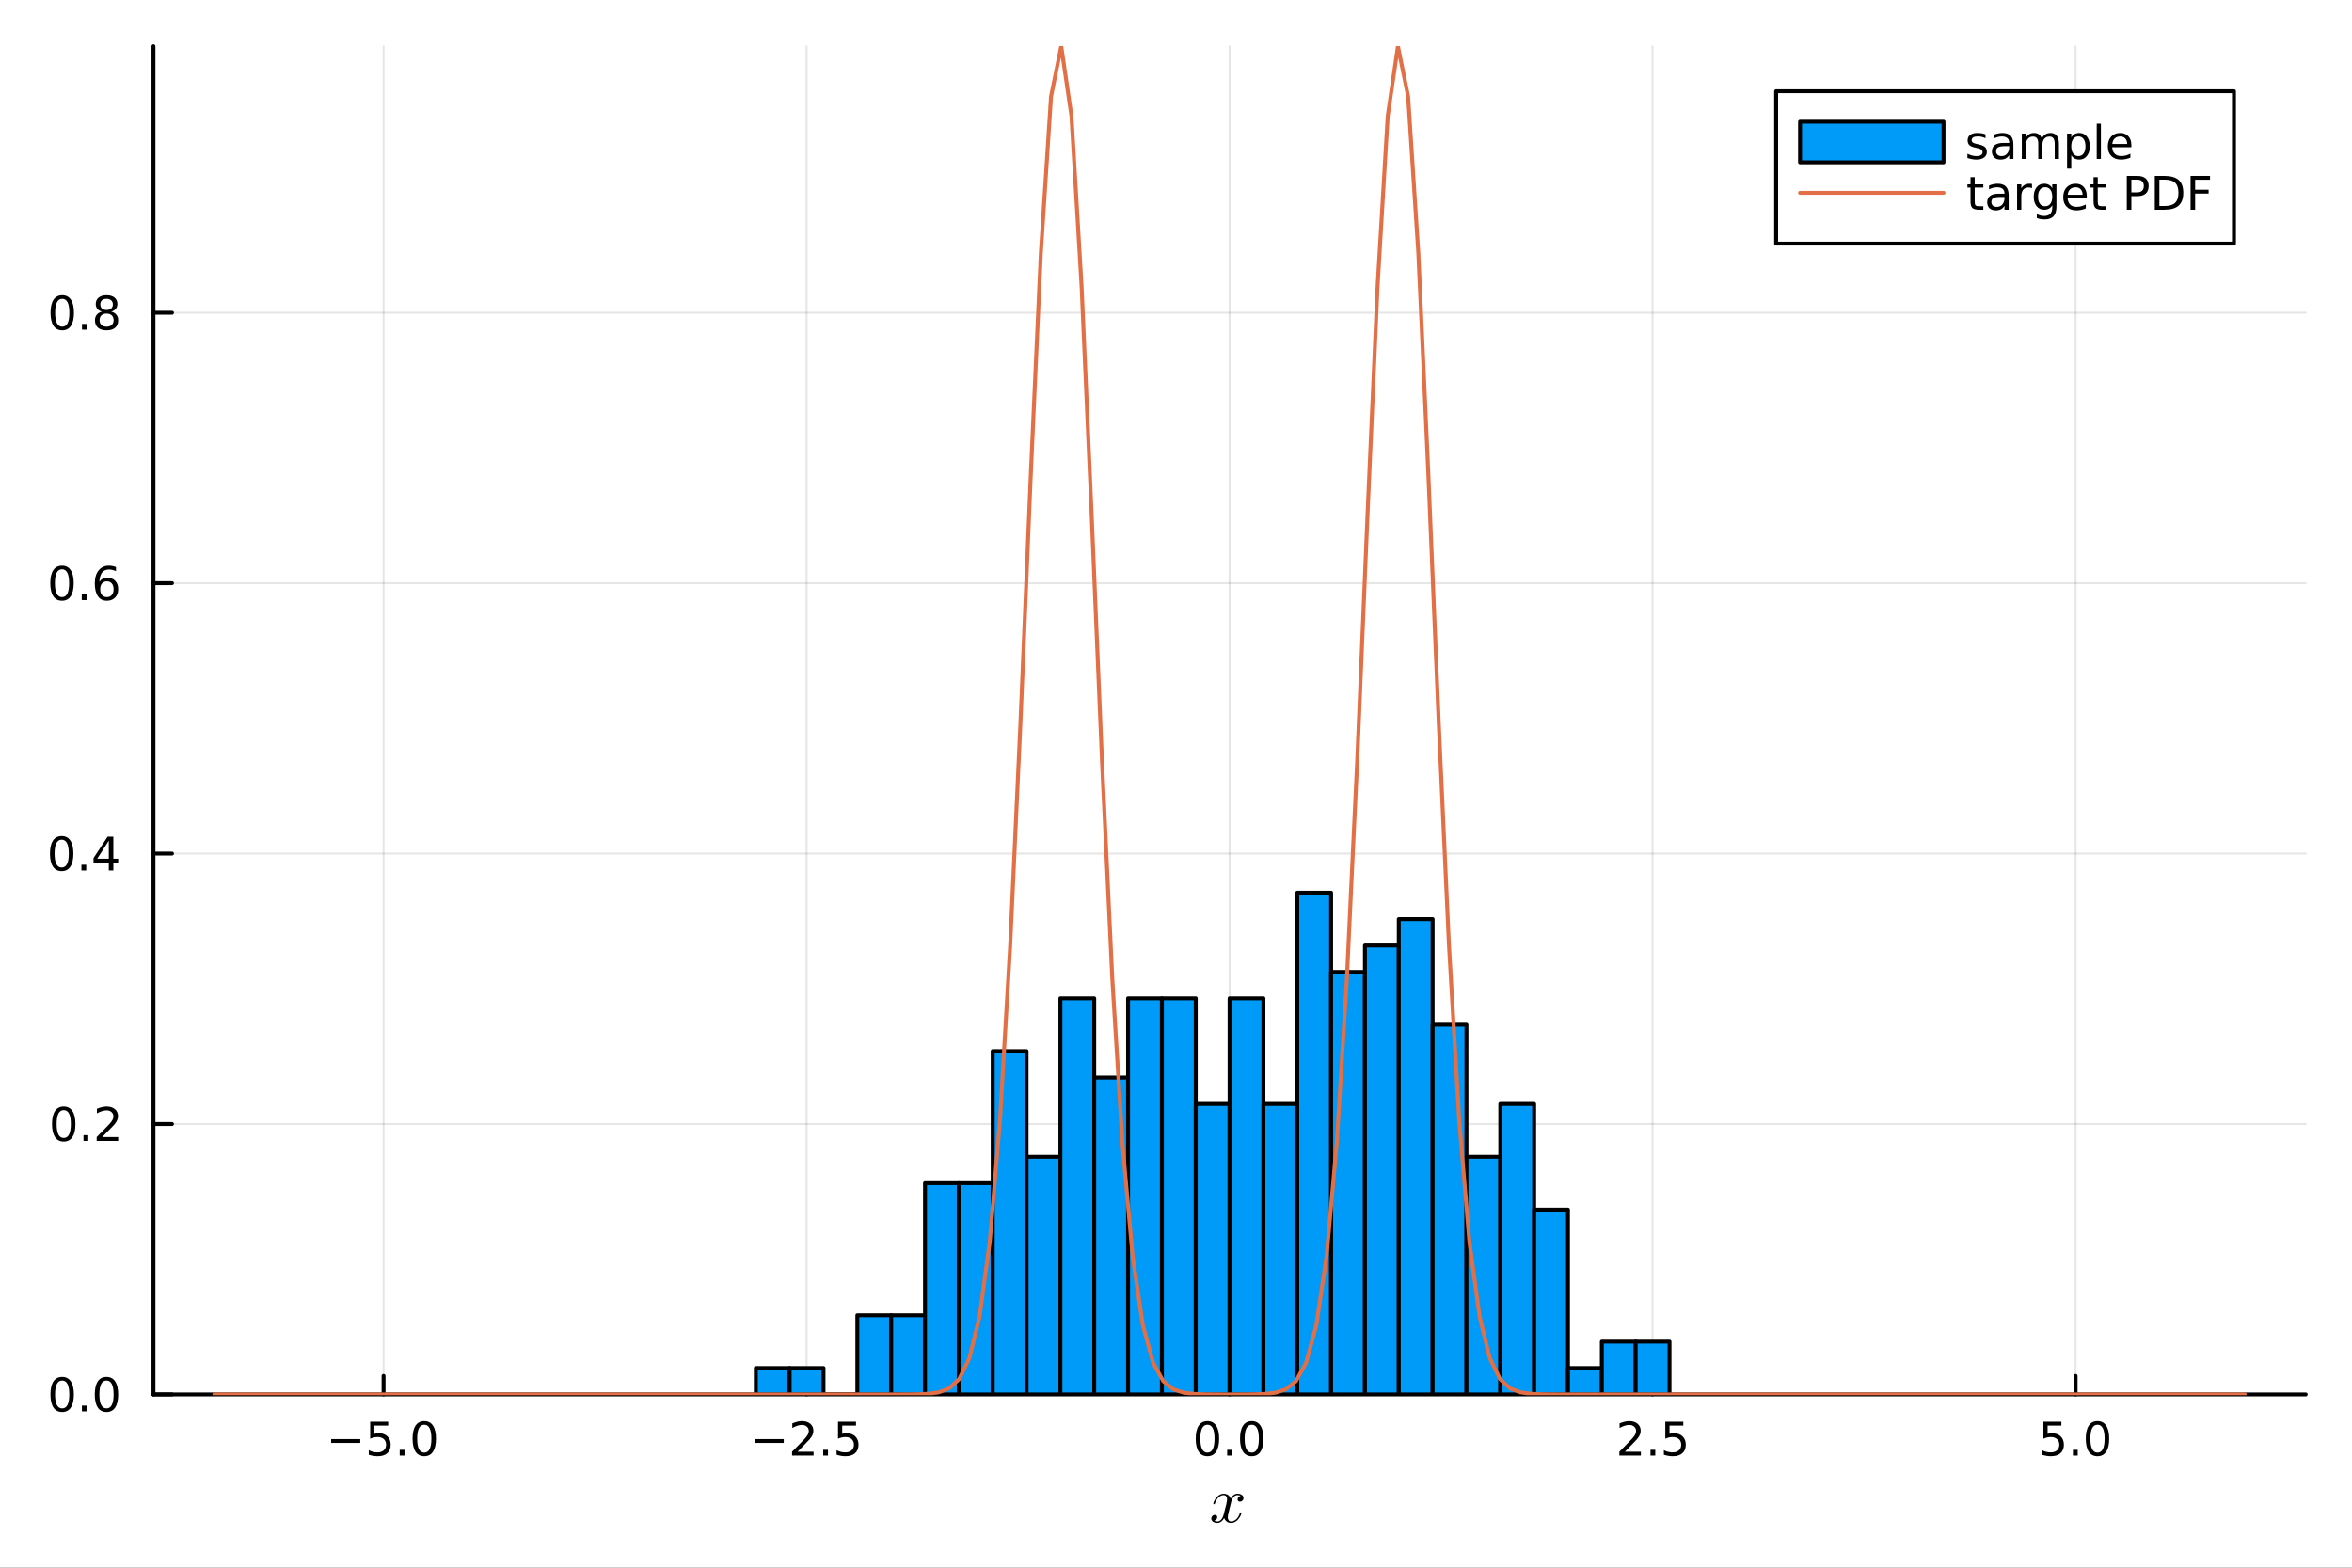 <?xml version="1.0" encoding="utf-8"?>
<svg xmlns="http://www.w3.org/2000/svg" xmlns:xlink="http://www.w3.org/1999/xlink" width="600" height="400" viewBox="0 0 2400 1600">
<rect x="0" y="0" width="2400" height="1600" fill="#333333" stroke="none"/>
<defs>
  <clipPath id="clip300">
    <rect x="0" y="0" width="2400" height="1600"/>
  </clipPath>
</defs>
<path clip-path="url(#clip300)" d="M0 1600 L2400 1600 L2400 0 L0 0  Z" fill="#ffffff" fill-rule="evenodd" fill-opacity="1"/>
<defs>
  <clipPath id="clip301">
    <rect x="480" y="0" width="1681" height="1600"/>
  </clipPath>
</defs>
<path clip-path="url(#clip300)" d="M156.598 1423.18 L2352.76 1423.18 L2352.76 47.244 L156.598 47.244  Z" fill="#ffffff" fill-rule="evenodd" fill-opacity="1"/>
<defs>
  <clipPath id="clip302">
    <rect x="156" y="47" width="2197" height="1377"/>
  </clipPath>
</defs>
<polyline clip-path="url(#clip302)" style="stroke:#000000; stroke-linecap:round; stroke-linejoin:round; stroke-width:2; stroke-opacity:0.1; fill:none" points="391.408,1423.18 391.408,47.244 "/>
<polyline clip-path="url(#clip302)" style="stroke:#000000; stroke-linecap:round; stroke-linejoin:round; stroke-width:2; stroke-opacity:0.1; fill:none" points="823.042,1423.18 823.042,47.244 "/>
<polyline clip-path="url(#clip302)" style="stroke:#000000; stroke-linecap:round; stroke-linejoin:round; stroke-width:2; stroke-opacity:0.1; fill:none" points="1254.68,1423.18 1254.68,47.244 "/>
<polyline clip-path="url(#clip302)" style="stroke:#000000; stroke-linecap:round; stroke-linejoin:round; stroke-width:2; stroke-opacity:0.1; fill:none" points="1686.31,1423.18 1686.31,47.244 "/>
<polyline clip-path="url(#clip302)" style="stroke:#000000; stroke-linecap:round; stroke-linejoin:round; stroke-width:2; stroke-opacity:0.1; fill:none" points="2117.95,1423.18 2117.95,47.244 "/>
<polyline clip-path="url(#clip302)" style="stroke:#000000; stroke-linecap:round; stroke-linejoin:round; stroke-width:2; stroke-opacity:0.1; fill:none" points="156.598,1423.18 2352.76,1423.18 "/>
<polyline clip-path="url(#clip302)" style="stroke:#000000; stroke-linecap:round; stroke-linejoin:round; stroke-width:2; stroke-opacity:0.1; fill:none" points="156.598,1147.18 2352.76,1147.18 "/>
<polyline clip-path="url(#clip302)" style="stroke:#000000; stroke-linecap:round; stroke-linejoin:round; stroke-width:2; stroke-opacity:0.1; fill:none" points="156.598,871.172 2352.76,871.172 "/>
<polyline clip-path="url(#clip302)" style="stroke:#000000; stroke-linecap:round; stroke-linejoin:round; stroke-width:2; stroke-opacity:0.1; fill:none" points="156.598,595.168 2352.76,595.168 "/>
<polyline clip-path="url(#clip302)" style="stroke:#000000; stroke-linecap:round; stroke-linejoin:round; stroke-width:2; stroke-opacity:0.1; fill:none" points="156.598,319.164 2352.76,319.164 "/>
<polyline clip-path="url(#clip300)" style="stroke:#000000; stroke-linecap:round; stroke-linejoin:round; stroke-width:4; stroke-opacity:1; fill:none" points="156.598,1423.18 2352.76,1423.18 "/>
<polyline clip-path="url(#clip300)" style="stroke:#000000; stroke-linecap:round; stroke-linejoin:round; stroke-width:4; stroke-opacity:1; fill:none" points="391.408,1423.18 391.408,1404.28 "/>
<polyline clip-path="url(#clip300)" style="stroke:#000000; stroke-linecap:round; stroke-linejoin:round; stroke-width:4; stroke-opacity:1; fill:none" points="823.042,1423.18 823.042,1404.28 "/>
<polyline clip-path="url(#clip300)" style="stroke:#000000; stroke-linecap:round; stroke-linejoin:round; stroke-width:4; stroke-opacity:1; fill:none" points="1254.68,1423.18 1254.68,1404.28 "/>
<polyline clip-path="url(#clip300)" style="stroke:#000000; stroke-linecap:round; stroke-linejoin:round; stroke-width:4; stroke-opacity:1; fill:none" points="1686.31,1423.18 1686.31,1404.28 "/>
<polyline clip-path="url(#clip300)" style="stroke:#000000; stroke-linecap:round; stroke-linejoin:round; stroke-width:4; stroke-opacity:1; fill:none" points="2117.95,1423.18 2117.95,1404.28 "/>
<path clip-path="url(#clip300)" d="M337.936 1468.75 L367.611 1468.75 L367.611 1472.69 L337.936 1472.69 L337.936 1468.75 Z" fill="#000000" fill-rule="nonzero" fill-opacity="1" /><path clip-path="url(#clip300)" d="M377.75 1451.02 L396.107 1451.02 L396.107 1454.96 L382.033 1454.96 L382.033 1463.43 Q383.051 1463.08 384.07 1462.92 Q385.088 1462.73 386.107 1462.73 Q391.894 1462.73 395.273 1465.9 Q398.653 1469.08 398.653 1474.49 Q398.653 1480.07 395.181 1483.17 Q391.708 1486.25 385.389 1486.25 Q383.213 1486.25 380.945 1485.88 Q378.699 1485.51 376.292 1484.77 L376.292 1480.07 Q378.375 1481.2 380.597 1481.76 Q382.82 1482.32 385.296 1482.32 Q389.301 1482.32 391.639 1480.21 Q393.977 1478.1 393.977 1474.49 Q393.977 1470.88 391.639 1468.77 Q389.301 1466.67 385.296 1466.67 Q383.421 1466.67 381.546 1467.08 Q379.695 1467.5 377.75 1468.38 L377.75 1451.02 Z" fill="#000000" fill-rule="nonzero" fill-opacity="1" /><path clip-path="url(#clip300)" d="M407.866 1479.7 L412.75 1479.7 L412.75 1485.58 L407.866 1485.58 L407.866 1479.7 Z" fill="#000000" fill-rule="nonzero" fill-opacity="1" /><path clip-path="url(#clip300)" d="M432.935 1454.1 Q429.324 1454.1 427.495 1457.66 Q425.69 1461.2 425.69 1468.33 Q425.69 1475.44 427.495 1479.01 Q429.324 1482.55 432.935 1482.55 Q436.569 1482.55 438.375 1479.01 Q440.204 1475.44 440.204 1468.33 Q440.204 1461.2 438.375 1457.66 Q436.569 1454.1 432.935 1454.1 M432.935 1450.39 Q438.745 1450.39 441.801 1455 Q444.879 1459.58 444.879 1468.33 Q444.879 1477.06 441.801 1481.67 Q438.745 1486.25 432.935 1486.25 Q427.125 1486.25 424.046 1481.67 Q420.991 1477.06 420.991 1468.33 Q420.991 1459.58 424.046 1455 Q427.125 1450.39 432.935 1450.39 Z" fill="#000000" fill-rule="nonzero" fill-opacity="1" /><path clip-path="url(#clip300)" d="M770.068 1468.75 L799.744 1468.75 L799.744 1472.69 L770.068 1472.69 L770.068 1468.75 Z" fill="#000000" fill-rule="nonzero" fill-opacity="1" /><path clip-path="url(#clip300)" d="M813.864 1481.64 L830.183 1481.64 L830.183 1485.58 L808.239 1485.58 L808.239 1481.64 Q810.901 1478.89 815.484 1474.26 Q820.091 1469.61 821.271 1468.27 Q823.517 1465.74 824.396 1464.01 Q825.299 1462.25 825.299 1460.56 Q825.299 1457.8 823.355 1456.07 Q821.434 1454.33 818.332 1454.33 Q816.133 1454.33 813.679 1455.09 Q811.248 1455.86 808.471 1457.41 L808.471 1452.69 Q811.295 1451.55 813.748 1450.97 Q816.202 1450.39 818.239 1450.39 Q823.609 1450.39 826.804 1453.08 Q829.998 1455.77 829.998 1460.26 Q829.998 1462.39 829.188 1464.31 Q828.401 1466.2 826.295 1468.8 Q825.716 1469.47 822.614 1472.69 Q819.512 1475.88 813.864 1481.64 Z" fill="#000000" fill-rule="nonzero" fill-opacity="1" /><path clip-path="url(#clip300)" d="M839.998 1479.7 L844.882 1479.7 L844.882 1485.58 L839.998 1485.58 L839.998 1479.7 Z" fill="#000000" fill-rule="nonzero" fill-opacity="1" /><path clip-path="url(#clip300)" d="M855.114 1451.02 L873.47 1451.02 L873.47 1454.96 L859.396 1454.96 L859.396 1463.43 Q860.415 1463.08 861.433 1462.92 Q862.452 1462.73 863.47 1462.73 Q869.257 1462.73 872.637 1465.9 Q876.017 1469.08 876.017 1474.49 Q876.017 1480.07 872.544 1483.17 Q869.072 1486.25 862.753 1486.25 Q860.577 1486.25 858.308 1485.88 Q856.063 1485.51 853.656 1484.77 L853.656 1480.07 Q855.739 1481.2 857.961 1481.76 Q860.183 1482.32 862.66 1482.32 Q866.665 1482.32 869.003 1480.21 Q871.341 1478.1 871.341 1474.49 Q871.341 1470.88 869.003 1468.77 Q866.665 1466.67 862.66 1466.67 Q860.785 1466.67 858.91 1467.08 Q857.058 1467.5 855.114 1468.38 L855.114 1451.02 Z" fill="#000000" fill-rule="nonzero" fill-opacity="1" /><path clip-path="url(#clip300)" d="M1232.06 1454.1 Q1228.45 1454.1 1226.62 1457.66 Q1224.82 1461.2 1224.82 1468.33 Q1224.82 1475.44 1226.62 1479.01 Q1228.45 1482.55 1232.06 1482.55 Q1235.7 1482.55 1237.5 1479.01 Q1239.33 1475.44 1239.33 1468.33 Q1239.33 1461.2 1237.5 1457.66 Q1235.7 1454.1 1232.06 1454.1 M1232.06 1450.39 Q1237.87 1450.39 1240.93 1455 Q1244.01 1459.58 1244.01 1468.33 Q1244.01 1477.06 1240.93 1481.67 Q1237.87 1486.25 1232.06 1486.25 Q1226.25 1486.25 1223.17 1481.67 Q1220.12 1477.06 1220.12 1468.33 Q1220.12 1459.58 1223.17 1455 Q1226.25 1450.39 1232.06 1450.39 Z" fill="#000000" fill-rule="nonzero" fill-opacity="1" /><path clip-path="url(#clip300)" d="M1252.22 1479.7 L1257.11 1479.7 L1257.11 1485.58 L1252.22 1485.58 L1252.22 1479.7 Z" fill="#000000" fill-rule="nonzero" fill-opacity="1" /><path clip-path="url(#clip300)" d="M1277.29 1454.1 Q1273.68 1454.1 1271.85 1457.66 Q1270.05 1461.2 1270.05 1468.33 Q1270.05 1475.44 1271.85 1479.01 Q1273.68 1482.55 1277.29 1482.55 Q1280.93 1482.55 1282.73 1479.01 Q1284.56 1475.44 1284.56 1468.33 Q1284.56 1461.2 1282.73 1457.66 Q1280.93 1454.1 1277.29 1454.1 M1277.29 1450.39 Q1283.1 1450.39 1286.16 1455 Q1289.24 1459.58 1289.24 1468.33 Q1289.24 1477.06 1286.16 1481.67 Q1283.1 1486.25 1277.29 1486.25 Q1271.48 1486.25 1268.4 1481.67 Q1265.35 1477.06 1265.35 1468.33 Q1265.35 1459.58 1268.4 1455 Q1271.48 1450.39 1277.29 1450.39 Z" fill="#000000" fill-rule="nonzero" fill-opacity="1" /><path clip-path="url(#clip300)" d="M1658.05 1481.64 L1674.37 1481.64 L1674.37 1485.58 L1652.42 1485.58 L1652.42 1481.64 Q1655.09 1478.89 1659.67 1474.26 Q1664.27 1469.61 1665.46 1468.27 Q1667.7 1465.74 1668.58 1464.01 Q1669.48 1462.25 1669.48 1460.56 Q1669.48 1457.8 1667.54 1456.07 Q1665.62 1454.33 1662.52 1454.33 Q1660.32 1454.33 1657.86 1455.09 Q1655.43 1455.86 1652.65 1457.41 L1652.65 1452.69 Q1655.48 1451.55 1657.93 1450.97 Q1660.39 1450.39 1662.42 1450.39 Q1667.79 1450.39 1670.99 1453.08 Q1674.18 1455.77 1674.18 1460.26 Q1674.18 1462.39 1673.37 1464.31 Q1672.59 1466.2 1670.48 1468.8 Q1669.9 1469.47 1666.8 1472.69 Q1663.7 1475.88 1658.05 1481.64 Z" fill="#000000" fill-rule="nonzero" fill-opacity="1" /><path clip-path="url(#clip300)" d="M1684.18 1479.7 L1689.07 1479.7 L1689.07 1485.58 L1684.18 1485.58 L1684.18 1479.7 Z" fill="#000000" fill-rule="nonzero" fill-opacity="1" /><path clip-path="url(#clip300)" d="M1699.3 1451.02 L1717.65 1451.02 L1717.65 1454.96 L1703.58 1454.96 L1703.58 1463.43 Q1704.6 1463.08 1705.62 1462.92 Q1706.64 1462.73 1707.65 1462.73 Q1713.44 1462.73 1716.82 1465.9 Q1720.2 1469.08 1720.2 1474.49 Q1720.2 1480.07 1716.73 1483.17 Q1713.26 1486.25 1706.94 1486.25 Q1704.76 1486.25 1702.49 1485.88 Q1700.25 1485.51 1697.84 1484.77 L1697.84 1480.07 Q1699.92 1481.2 1702.15 1481.76 Q1704.37 1482.32 1706.84 1482.32 Q1710.85 1482.32 1713.19 1480.21 Q1715.52 1478.1 1715.52 1474.49 Q1715.52 1470.88 1713.19 1468.77 Q1710.85 1466.67 1706.84 1466.67 Q1704.97 1466.67 1703.09 1467.08 Q1701.24 1467.5 1699.3 1468.38 L1699.3 1451.02 Z" fill="#000000" fill-rule="nonzero" fill-opacity="1" /><path clip-path="url(#clip300)" d="M2085.11 1451.02 L2103.47 1451.02 L2103.47 1454.96 L2089.39 1454.96 L2089.39 1463.43 Q2090.41 1463.08 2091.43 1462.92 Q2092.45 1462.73 2093.47 1462.73 Q2099.25 1462.73 2102.63 1465.9 Q2106.01 1469.08 2106.01 1474.49 Q2106.01 1480.07 2102.54 1483.17 Q2099.07 1486.25 2092.75 1486.25 Q2090.57 1486.25 2088.31 1485.88 Q2086.06 1485.51 2083.65 1484.77 L2083.65 1480.07 Q2085.74 1481.2 2087.96 1481.76 Q2090.18 1482.32 2092.66 1482.32 Q2096.66 1482.32 2099 1480.21 Q2101.34 1478.1 2101.34 1474.49 Q2101.34 1470.88 2099 1468.77 Q2096.66 1466.67 2092.66 1466.67 Q2090.78 1466.67 2088.91 1467.08 Q2087.06 1467.5 2085.11 1468.38 L2085.11 1451.02 Z" fill="#000000" fill-rule="nonzero" fill-opacity="1" /><path clip-path="url(#clip300)" d="M2115.23 1479.7 L2120.11 1479.7 L2120.11 1485.58 L2115.23 1485.58 L2115.23 1479.7 Z" fill="#000000" fill-rule="nonzero" fill-opacity="1" /><path clip-path="url(#clip300)" d="M2140.3 1454.1 Q2136.68 1454.1 2134.86 1457.66 Q2133.05 1461.2 2133.05 1468.33 Q2133.05 1475.44 2134.86 1479.01 Q2136.68 1482.55 2140.3 1482.55 Q2143.93 1482.55 2145.74 1479.01 Q2147.56 1475.44 2147.56 1468.33 Q2147.56 1461.2 2145.74 1457.66 Q2143.93 1454.1 2140.3 1454.1 M2140.3 1450.39 Q2146.11 1450.39 2149.16 1455 Q2152.24 1459.58 2152.24 1468.33 Q2152.24 1477.06 2149.16 1481.67 Q2146.11 1486.25 2140.3 1486.25 Q2134.49 1486.25 2131.41 1481.67 Q2128.35 1477.06 2128.35 1468.33 Q2128.35 1459.58 2131.41 1455 Q2134.49 1450.39 2140.3 1450.39 Z" fill="#000000" fill-rule="nonzero" fill-opacity="1" /><path clip-path="url(#clip300)" d="M1268.85 1528.8 Q1268.85 1530.61 1267.72 1531.64 Q1266.6 1532.64 1265.31 1532.64 Q1264.08 1532.64 1263.44 1531.93 Q1262.8 1531.22 1262.8 1530.32 Q1262.8 1529.09 1263.7 1528.03 Q1264.6 1526.97 1265.95 1526.74 Q1264.63 1525.91 1262.67 1525.91 Q1261.38 1525.91 1260.25 1526.58 Q1259.16 1527.26 1258.48 1528.13 Q1257.84 1529 1257.26 1530.25 Q1256.71 1531.48 1256.48 1532.22 Q1256.29 1532.93 1256.13 1533.7 L1253.87 1542.72 Q1252.78 1547 1252.78 1548.51 Q1252.78 1550.38 1253.68 1551.64 Q1254.58 1552.86 1256.39 1552.86 Q1257.1 1552.86 1257.9 1552.67 Q1258.71 1552.44 1259.74 1551.86 Q1260.8 1551.25 1261.73 1550.35 Q1262.7 1549.42 1263.63 1547.84 Q1264.57 1546.26 1265.18 1544.23 Q1265.37 1543.52 1266.02 1543.52 Q1266.82 1543.52 1266.82 1544.17 Q1266.82 1544.71 1266.37 1545.87 Q1265.95 1547 1265.02 1548.48 Q1264.12 1549.93 1262.92 1551.25 Q1261.73 1552.54 1259.96 1553.44 Q1258.19 1554.34 1256.26 1554.34 Q1253.49 1554.34 1251.65 1552.86 Q1249.82 1551.38 1249.14 1549.32 Q1248.98 1549.61 1248.75 1550 Q1248.53 1550.38 1247.85 1551.25 Q1247.21 1552.09 1246.47 1552.73 Q1245.73 1553.34 1244.57 1553.83 Q1243.44 1554.34 1242.22 1554.34 Q1240.67 1554.34 1239.29 1553.89 Q1237.93 1553.44 1236.97 1552.41 Q1236 1551.38 1236 1549.96 Q1236 1548.38 1237.06 1547.29 Q1238.16 1546.16 1239.64 1546.16 Q1240.57 1546.16 1241.31 1546.71 Q1242.09 1547.26 1242.09 1548.45 Q1242.09 1549.77 1241.19 1550.77 Q1240.28 1551.77 1239 1552.02 Q1240.32 1552.86 1242.28 1552.86 Q1244.41 1552.86 1246.08 1550.99 Q1247.76 1549.13 1248.56 1546 Q1250.56 1538.5 1251.33 1535.15 Q1252.1 1531.77 1252.1 1530.32 Q1252.1 1528.96 1251.75 1528.03 Q1251.39 1527.1 1250.78 1526.68 Q1250.2 1526.23 1249.66 1526.07 Q1249.14 1525.91 1248.56 1525.91 Q1247.59 1525.91 1246.5 1526.29 Q1245.44 1526.68 1244.15 1527.58 Q1242.89 1528.45 1241.7 1530.25 Q1240.51 1532.06 1239.7 1534.54 Q1239.54 1535.28 1238.83 1535.28 Q1238.06 1535.24 1238.06 1534.6 Q1238.06 1534.05 1238.48 1532.93 Q1238.93 1531.77 1239.83 1530.32 Q1240.77 1528.87 1241.96 1527.58 Q1243.18 1526.26 1244.95 1525.36 Q1246.76 1524.46 1248.69 1524.46 Q1249.56 1524.46 1250.4 1524.65 Q1251.27 1524.81 1252.3 1525.29 Q1253.36 1525.78 1254.29 1526.84 Q1255.23 1527.9 1255.81 1529.45 Q1256.19 1528.71 1256.71 1528 Q1257.26 1527.29 1258.09 1526.42 Q1258.96 1525.52 1260.15 1525 Q1261.38 1524.46 1262.73 1524.46 Q1264.05 1524.46 1265.34 1524.81 Q1266.63 1525.13 1267.72 1526.19 Q1268.85 1527.23 1268.85 1528.8 Z" fill="#000000" fill-rule="nonzero" fill-opacity="1" /><polyline clip-path="url(#clip300)" style="stroke:#000000; stroke-linecap:round; stroke-linejoin:round; stroke-width:4; stroke-opacity:1; fill:none" points="156.598,1423.18 156.598,47.244 "/>
<polyline clip-path="url(#clip300)" style="stroke:#000000; stroke-linecap:round; stroke-linejoin:round; stroke-width:4; stroke-opacity:1; fill:none" points="156.598,1423.18 175.496,1423.18 "/>
<polyline clip-path="url(#clip300)" style="stroke:#000000; stroke-linecap:round; stroke-linejoin:round; stroke-width:4; stroke-opacity:1; fill:none" points="156.598,1147.18 175.496,1147.18 "/>
<polyline clip-path="url(#clip300)" style="stroke:#000000; stroke-linecap:round; stroke-linejoin:round; stroke-width:4; stroke-opacity:1; fill:none" points="156.598,871.172 175.496,871.172 "/>
<polyline clip-path="url(#clip300)" style="stroke:#000000; stroke-linecap:round; stroke-linejoin:round; stroke-width:4; stroke-opacity:1; fill:none" points="156.598,595.168 175.496,595.168 "/>
<polyline clip-path="url(#clip300)" style="stroke:#000000; stroke-linecap:round; stroke-linejoin:round; stroke-width:4; stroke-opacity:1; fill:none" points="156.598,319.164 175.496,319.164 "/>
<path clip-path="url(#clip300)" d="M63.423 1408.98 Q59.812 1408.98 57.983 1412.54 Q56.177 1416.08 56.177 1423.21 Q56.177 1430.32 57.983 1433.89 Q59.812 1437.43 63.423 1437.43 Q67.057 1437.43 68.862 1433.89 Q70.691 1430.32 70.691 1423.21 Q70.691 1416.08 68.862 1412.54 Q67.057 1408.98 63.423 1408.98 M63.423 1405.27 Q69.233 1405.27 72.288 1409.88 Q75.367 1414.46 75.367 1423.21 Q75.367 1431.94 72.288 1436.55 Q69.233 1441.13 63.423 1441.13 Q57.612 1441.13 54.534 1436.55 Q51.478 1431.94 51.478 1423.21 Q51.478 1414.46 54.534 1409.88 Q57.612 1405.27 63.423 1405.27 Z" fill="#000000" fill-rule="nonzero" fill-opacity="1" /><path clip-path="url(#clip300)" d="M83.585 1434.58 L88.469 1434.58 L88.469 1440.46 L83.585 1440.46 L83.585 1434.58 Z" fill="#000000" fill-rule="nonzero" fill-opacity="1" /><path clip-path="url(#clip300)" d="M108.654 1408.98 Q105.043 1408.98 103.214 1412.54 Q101.409 1416.08 101.409 1423.21 Q101.409 1430.32 103.214 1433.89 Q105.043 1437.43 108.654 1437.43 Q112.288 1437.43 114.094 1433.89 Q115.922 1430.32 115.922 1423.21 Q115.922 1416.08 114.094 1412.54 Q112.288 1408.98 108.654 1408.98 M108.654 1405.27 Q114.464 1405.27 117.52 1409.88 Q120.598 1414.46 120.598 1423.21 Q120.598 1431.94 117.52 1436.55 Q114.464 1441.13 108.654 1441.13 Q102.844 1441.13 99.765 1436.55 Q96.71 1431.94 96.71 1423.21 Q96.71 1414.46 99.765 1409.88 Q102.844 1405.27 108.654 1405.27 Z" fill="#000000" fill-rule="nonzero" fill-opacity="1" /><path clip-path="url(#clip300)" d="M65.02 1132.97 Q61.409 1132.97 59.58 1136.54 Q57.775 1140.08 57.775 1147.21 Q57.775 1154.32 59.58 1157.88 Q61.409 1161.42 65.02 1161.42 Q68.654 1161.42 70.46 1157.88 Q72.288 1154.32 72.288 1147.21 Q72.288 1140.08 70.46 1136.54 Q68.654 1132.97 65.02 1132.97 M65.02 1129.27 Q70.83 1129.27 73.885 1133.88 Q76.964 1138.46 76.964 1147.21 Q76.964 1155.94 73.885 1160.54 Q70.83 1165.13 65.02 1165.13 Q59.21 1165.13 56.131 1160.54 Q53.075 1155.94 53.075 1147.21 Q53.075 1138.46 56.131 1133.88 Q59.21 1129.27 65.02 1129.27 Z" fill="#000000" fill-rule="nonzero" fill-opacity="1" /><path clip-path="url(#clip300)" d="M85.182 1158.58 L90.066 1158.58 L90.066 1164.46 L85.182 1164.46 L85.182 1158.58 Z" fill="#000000" fill-rule="nonzero" fill-opacity="1" /><path clip-path="url(#clip300)" d="M104.279 1160.52 L120.598 1160.52 L120.598 1164.46 L98.654 1164.46 L98.654 1160.52 Q101.316 1157.77 105.899 1153.14 Q110.506 1148.48 111.686 1147.14 Q113.932 1144.62 114.811 1142.88 Q115.714 1141.12 115.714 1139.43 Q115.714 1136.68 113.77 1134.94 Q111.848 1133.21 108.746 1133.21 Q106.547 1133.21 104.094 1133.97 Q101.663 1134.73 98.885 1136.28 L98.885 1131.56 Q101.709 1130.43 104.163 1129.85 Q106.617 1129.27 108.654 1129.27 Q114.024 1129.27 117.219 1131.96 Q120.413 1134.64 120.413 1139.13 Q120.413 1141.26 119.603 1143.18 Q118.816 1145.08 116.709 1147.67 Q116.131 1148.34 113.029 1151.56 Q109.927 1154.76 104.279 1160.52 Z" fill="#000000" fill-rule="nonzero" fill-opacity="1" /><path clip-path="url(#clip300)" d="M62.937 856.971 Q59.325 856.971 57.497 860.536 Q55.691 864.077 55.691 871.207 Q55.691 878.313 57.497 881.878 Q59.325 885.42 62.937 885.42 Q66.571 885.42 68.376 881.878 Q70.205 878.313 70.205 871.207 Q70.205 864.077 68.376 860.536 Q66.571 856.971 62.937 856.971 M62.937 853.267 Q68.747 853.267 71.802 857.874 Q74.881 862.457 74.881 871.207 Q74.881 879.934 71.802 884.54 Q68.747 889.123 62.937 889.123 Q57.126 889.123 54.048 884.54 Q50.992 879.934 50.992 871.207 Q50.992 862.457 54.048 857.874 Q57.126 853.267 62.937 853.267 Z" fill="#000000" fill-rule="nonzero" fill-opacity="1" /><path clip-path="url(#clip300)" d="M83.098 882.573 L87.983 882.573 L87.983 888.452 L83.098 888.452 L83.098 882.573 Z" fill="#000000" fill-rule="nonzero" fill-opacity="1" /><path clip-path="url(#clip300)" d="M111.015 857.966 L99.21 876.415 L111.015 876.415 L111.015 857.966 M109.788 853.892 L115.668 853.892 L115.668 876.415 L120.598 876.415 L120.598 880.304 L115.668 880.304 L115.668 888.452 L111.015 888.452 L111.015 880.304 L95.413 880.304 L95.413 875.79 L109.788 853.892 Z" fill="#000000" fill-rule="nonzero" fill-opacity="1" /><path clip-path="url(#clip300)" d="M63.261 580.967 Q59.65 580.967 57.821 584.532 Q56.015 588.073 56.015 595.203 Q56.015 602.309 57.821 605.874 Q59.65 609.416 63.261 609.416 Q66.895 609.416 68.7 605.874 Q70.529 602.309 70.529 595.203 Q70.529 588.073 68.7 584.532 Q66.895 580.967 63.261 580.967 M63.261 577.263 Q69.071 577.263 72.126 581.87 Q75.205 586.453 75.205 595.203 Q75.205 603.93 72.126 608.536 Q69.071 613.12 63.261 613.12 Q57.45 613.12 54.372 608.536 Q51.316 603.93 51.316 595.203 Q51.316 586.453 54.372 581.87 Q57.45 577.263 63.261 577.263 Z" fill="#000000" fill-rule="nonzero" fill-opacity="1" /><path clip-path="url(#clip300)" d="M83.422 606.569 L88.307 606.569 L88.307 612.448 L83.422 612.448 L83.422 606.569 Z" fill="#000000" fill-rule="nonzero" fill-opacity="1" /><path clip-path="url(#clip300)" d="M109.071 593.305 Q105.922 593.305 104.071 595.458 Q102.242 597.61 102.242 601.36 Q102.242 605.087 104.071 607.263 Q105.922 609.416 109.071 609.416 Q112.219 609.416 114.047 607.263 Q115.899 605.087 115.899 601.36 Q115.899 597.61 114.047 595.458 Q112.219 593.305 109.071 593.305 M118.353 578.652 L118.353 582.911 Q116.594 582.078 114.788 581.638 Q113.006 581.198 111.246 581.198 Q106.617 581.198 104.163 584.323 Q101.733 587.448 101.385 593.768 Q102.751 591.754 104.811 590.689 Q106.871 589.601 109.348 589.601 Q114.557 589.601 117.566 592.772 Q120.598 595.921 120.598 601.36 Q120.598 606.684 117.45 609.902 Q114.302 613.12 109.071 613.12 Q103.075 613.12 99.904 608.536 Q96.733 603.93 96.733 595.203 Q96.733 587.009 100.621 582.147 Q104.51 577.263 111.061 577.263 Q112.82 577.263 114.603 577.61 Q116.408 577.958 118.353 578.652 Z" fill="#000000" fill-rule="nonzero" fill-opacity="1" /><path clip-path="url(#clip300)" d="M63.515 304.963 Q59.904 304.963 58.075 308.528 Q56.27 312.07 56.27 319.199 Q56.27 326.306 58.075 329.87 Q59.904 333.412 63.515 333.412 Q67.149 333.412 68.955 329.87 Q70.784 326.306 70.784 319.199 Q70.784 312.07 68.955 308.528 Q67.149 304.963 63.515 304.963 M63.515 301.259 Q69.325 301.259 72.381 305.866 Q75.46 310.449 75.46 319.199 Q75.46 327.926 72.381 332.532 Q69.325 337.116 63.515 337.116 Q57.705 337.116 54.626 332.532 Q51.571 327.926 51.571 319.199 Q51.571 310.449 54.626 305.866 Q57.705 301.259 63.515 301.259 Z" fill="#000000" fill-rule="nonzero" fill-opacity="1" /><path clip-path="url(#clip300)" d="M83.677 330.565 L88.561 330.565 L88.561 336.444 L83.677 336.444 L83.677 330.565 Z" fill="#000000" fill-rule="nonzero" fill-opacity="1" /><path clip-path="url(#clip300)" d="M108.746 320.032 Q105.413 320.032 103.492 321.815 Q101.594 323.597 101.594 326.722 Q101.594 329.847 103.492 331.63 Q105.413 333.412 108.746 333.412 Q112.08 333.412 114.001 331.63 Q115.922 329.824 115.922 326.722 Q115.922 323.597 114.001 321.815 Q112.103 320.032 108.746 320.032 M104.071 318.042 Q101.061 317.301 99.371 315.241 Q97.705 313.181 97.705 310.218 Q97.705 306.074 100.645 303.667 Q103.608 301.259 108.746 301.259 Q113.908 301.259 116.848 303.667 Q119.788 306.074 119.788 310.218 Q119.788 313.181 118.098 315.241 Q116.432 317.301 113.445 318.042 Q116.825 318.829 118.7 321.12 Q120.598 323.412 120.598 326.722 Q120.598 331.745 117.52 334.431 Q114.464 337.116 108.746 337.116 Q103.029 337.116 99.95 334.431 Q96.895 331.745 96.895 326.722 Q96.895 323.412 98.793 321.12 Q100.691 318.829 104.071 318.042 M102.358 310.657 Q102.358 313.343 104.024 314.847 Q105.714 316.352 108.746 316.352 Q111.756 316.352 113.445 314.847 Q115.158 313.343 115.158 310.657 Q115.158 307.972 113.445 306.468 Q111.756 304.963 108.746 304.963 Q105.714 304.963 104.024 306.468 Q102.358 307.972 102.358 310.657 Z" fill="#000000" fill-rule="nonzero" fill-opacity="1" /><path clip-path="url(#clip302)" d="M771.246 1396.23 L771.246 1423.18 L805.777 1423.18 L805.777 1396.23 L771.246 1396.23 L771.246 1396.23  Z" fill="#009af9" fill-rule="evenodd" fill-opacity="1"/>
<polyline clip-path="url(#clip302)" style="stroke:#000000; stroke-linecap:round; stroke-linejoin:round; stroke-width:4; stroke-opacity:1; fill:none" points="771.246,1396.23 771.246,1423.18 805.777,1423.18 805.777,1396.23 771.246,1396.23 "/>
<path clip-path="url(#clip302)" d="M805.777 1396.23 L805.777 1423.18 L840.308 1423.18 L840.308 1396.23 L805.777 1396.23 L805.777 1396.23  Z" fill="#009af9" fill-rule="evenodd" fill-opacity="1"/>
<polyline clip-path="url(#clip302)" style="stroke:#000000; stroke-linecap:round; stroke-linejoin:round; stroke-width:4; stroke-opacity:1; fill:none" points="805.777,1396.23 805.777,1423.18 840.308,1423.18 840.308,1396.23 805.777,1396.23 "/>
<path clip-path="url(#clip302)" d="M840.308 1423.18 L840.308 1423.18 L874.838 1423.18 L874.838 1423.18 L840.308 1423.18 L840.308 1423.18  Z" fill="#009af9" fill-rule="evenodd" fill-opacity="1"/>
<polyline clip-path="url(#clip302)" style="stroke:#000000; stroke-linecap:round; stroke-linejoin:round; stroke-width:4; stroke-opacity:1; fill:none" points="840.308,1423.18 840.308,1423.18 874.838,1423.18 840.308,1423.18 "/>
<path clip-path="url(#clip302)" d="M874.838 1342.32 L874.838 1423.18 L909.369 1423.18 L909.369 1342.32 L874.838 1342.32 L874.838 1342.32  Z" fill="#009af9" fill-rule="evenodd" fill-opacity="1"/>
<polyline clip-path="url(#clip302)" style="stroke:#000000; stroke-linecap:round; stroke-linejoin:round; stroke-width:4; stroke-opacity:1; fill:none" points="874.838,1342.32 874.838,1423.18 909.369,1423.18 909.369,1342.32 874.838,1342.32 "/>
<path clip-path="url(#clip302)" d="M909.369 1342.32 L909.369 1423.18 L943.9 1423.18 L943.9 1342.32 L909.369 1342.32 L909.369 1342.32  Z" fill="#009af9" fill-rule="evenodd" fill-opacity="1"/>
<polyline clip-path="url(#clip302)" style="stroke:#000000; stroke-linecap:round; stroke-linejoin:round; stroke-width:4; stroke-opacity:1; fill:none" points="909.369,1342.32 909.369,1423.18 943.9,1423.18 943.9,1342.32 909.369,1342.32 "/>
<path clip-path="url(#clip302)" d="M943.9 1207.55 L943.9 1423.18 L978.431 1423.18 L978.431 1207.55 L943.9 1207.55 L943.9 1207.55  Z" fill="#009af9" fill-rule="evenodd" fill-opacity="1"/>
<polyline clip-path="url(#clip302)" style="stroke:#000000; stroke-linecap:round; stroke-linejoin:round; stroke-width:4; stroke-opacity:1; fill:none" points="943.9,1207.55 943.9,1423.18 978.431,1423.18 978.431,1207.55 943.9,1207.55 "/>
<path clip-path="url(#clip302)" d="M978.431 1207.55 L978.431 1423.18 L1012.96 1423.18 L1012.96 1207.55 L978.431 1207.55 L978.431 1207.55  Z" fill="#009af9" fill-rule="evenodd" fill-opacity="1"/>
<polyline clip-path="url(#clip302)" style="stroke:#000000; stroke-linecap:round; stroke-linejoin:round; stroke-width:4; stroke-opacity:1; fill:none" points="978.431,1207.55 978.431,1423.18 1012.96,1423.18 1012.96,1207.55 978.431,1207.55 "/>
<path clip-path="url(#clip302)" d="M1012.96 1072.78 L1012.96 1423.18 L1047.49 1423.18 L1047.49 1072.78 L1012.96 1072.78 L1012.96 1072.78  Z" fill="#009af9" fill-rule="evenodd" fill-opacity="1"/>
<polyline clip-path="url(#clip302)" style="stroke:#000000; stroke-linecap:round; stroke-linejoin:round; stroke-width:4; stroke-opacity:1; fill:none" points="1012.96,1072.78 1012.96,1423.18 1047.49,1423.18 1047.49,1072.78 1012.96,1072.78 "/>
<path clip-path="url(#clip302)" d="M1047.49 1180.6 L1047.49 1423.18 L1082.02 1423.18 L1082.02 1180.6 L1047.49 1180.6 L1047.49 1180.6  Z" fill="#009af9" fill-rule="evenodd" fill-opacity="1"/>
<polyline clip-path="url(#clip302)" style="stroke:#000000; stroke-linecap:round; stroke-linejoin:round; stroke-width:4; stroke-opacity:1; fill:none" points="1047.49,1180.6 1047.49,1423.18 1082.02,1423.18 1082.02,1180.6 1047.49,1180.6 "/>
<path clip-path="url(#clip302)" d="M1082.02 1018.88 L1082.02 1423.18 L1116.55 1423.18 L1116.55 1018.88 L1082.02 1018.88 L1082.02 1018.88  Z" fill="#009af9" fill-rule="evenodd" fill-opacity="1"/>
<polyline clip-path="url(#clip302)" style="stroke:#000000; stroke-linecap:round; stroke-linejoin:round; stroke-width:4; stroke-opacity:1; fill:none" points="1082.02,1018.88 1082.02,1423.18 1116.55,1423.18 1116.55,1018.88 1082.02,1018.88 "/>
<path clip-path="url(#clip302)" d="M1116.55 1099.74 L1116.55 1423.18 L1151.08 1423.18 L1151.08 1099.74 L1116.55 1099.74 L1116.55 1099.74  Z" fill="#009af9" fill-rule="evenodd" fill-opacity="1"/>
<polyline clip-path="url(#clip302)" style="stroke:#000000; stroke-linecap:round; stroke-linejoin:round; stroke-width:4; stroke-opacity:1; fill:none" points="1116.55,1099.74 1116.55,1423.18 1151.08,1423.18 1151.08,1099.74 1116.55,1099.74 "/>
<path clip-path="url(#clip302)" d="M1151.08 1018.88 L1151.08 1423.18 L1185.62 1423.18 L1185.62 1018.88 L1151.08 1018.88 L1151.08 1018.88  Z" fill="#009af9" fill-rule="evenodd" fill-opacity="1"/>
<polyline clip-path="url(#clip302)" style="stroke:#000000; stroke-linecap:round; stroke-linejoin:round; stroke-width:4; stroke-opacity:1; fill:none" points="1151.08,1018.88 1151.08,1423.18 1185.62,1423.18 1185.62,1018.88 1151.08,1018.88 "/>
<path clip-path="url(#clip302)" d="M1185.62 1018.88 L1185.62 1423.18 L1220.15 1423.18 L1220.15 1018.88 L1185.62 1018.88 L1185.62 1018.88  Z" fill="#009af9" fill-rule="evenodd" fill-opacity="1"/>
<polyline clip-path="url(#clip302)" style="stroke:#000000; stroke-linecap:round; stroke-linejoin:round; stroke-width:4; stroke-opacity:1; fill:none" points="1185.62,1018.88 1185.62,1423.18 1220.15,1423.18 1220.15,1018.88 1185.62,1018.88 "/>
<path clip-path="url(#clip302)" d="M1220.15 1126.69 L1220.15 1423.18 L1254.68 1423.18 L1254.68 1126.69 L1220.15 1126.69 L1220.15 1126.69  Z" fill="#009af9" fill-rule="evenodd" fill-opacity="1"/>
<polyline clip-path="url(#clip302)" style="stroke:#000000; stroke-linecap:round; stroke-linejoin:round; stroke-width:4; stroke-opacity:1; fill:none" points="1220.15,1126.69 1220.15,1423.18 1254.68,1423.18 1254.68,1126.69 1220.15,1126.69 "/>
<path clip-path="url(#clip302)" d="M1254.68 1018.88 L1254.68 1423.18 L1289.21 1423.18 L1289.21 1018.88 L1254.68 1018.88 L1254.68 1018.88  Z" fill="#009af9" fill-rule="evenodd" fill-opacity="1"/>
<polyline clip-path="url(#clip302)" style="stroke:#000000; stroke-linecap:round; stroke-linejoin:round; stroke-width:4; stroke-opacity:1; fill:none" points="1254.68,1018.88 1254.68,1423.18 1289.21,1423.18 1289.21,1018.88 1254.68,1018.88 "/>
<path clip-path="url(#clip302)" d="M1289.21 1126.69 L1289.21 1423.18 L1323.74 1423.18 L1323.74 1126.69 L1289.21 1126.69 L1289.21 1126.69  Z" fill="#009af9" fill-rule="evenodd" fill-opacity="1"/>
<polyline clip-path="url(#clip302)" style="stroke:#000000; stroke-linecap:round; stroke-linejoin:round; stroke-width:4; stroke-opacity:1; fill:none" points="1289.21,1126.69 1289.21,1423.18 1323.74,1423.18 1323.74,1126.69 1289.21,1126.69 "/>
<path clip-path="url(#clip302)" d="M1323.74 911.063 L1323.74 1423.18 L1358.27 1423.18 L1358.27 911.063 L1323.74 911.063 L1323.74 911.063  Z" fill="#009af9" fill-rule="evenodd" fill-opacity="1"/>
<polyline clip-path="url(#clip302)" style="stroke:#000000; stroke-linecap:round; stroke-linejoin:round; stroke-width:4; stroke-opacity:1; fill:none" points="1323.74,911.063 1323.74,1423.18 1358.27,1423.18 1358.27,911.063 1323.74,911.063 "/>
<path clip-path="url(#clip302)" d="M1358.27 991.924 L1358.27 1423.18 L1392.8 1423.18 L1392.8 991.924 L1358.27 991.924 L1358.27 991.924  Z" fill="#009af9" fill-rule="evenodd" fill-opacity="1"/>
<polyline clip-path="url(#clip302)" style="stroke:#000000; stroke-linecap:round; stroke-linejoin:round; stroke-width:4; stroke-opacity:1; fill:none" points="1358.27,991.924 1358.27,1423.18 1392.8,1423.18 1392.8,991.924 1358.27,991.924 "/>
<path clip-path="url(#clip302)" d="M1392.8 964.97 L1392.8 1423.18 L1427.33 1423.18 L1427.33 964.97 L1392.8 964.97 L1392.8 964.97  Z" fill="#009af9" fill-rule="evenodd" fill-opacity="1"/>
<polyline clip-path="url(#clip302)" style="stroke:#000000; stroke-linecap:round; stroke-linejoin:round; stroke-width:4; stroke-opacity:1; fill:none" points="1392.8,964.97 1392.8,1423.18 1427.33,1423.18 1427.33,964.97 1392.8,964.97 "/>
<path clip-path="url(#clip302)" d="M1427.33 938.017 L1427.33 1423.18 L1461.86 1423.18 L1461.86 938.017 L1427.33 938.017 L1427.33 938.017  Z" fill="#009af9" fill-rule="evenodd" fill-opacity="1"/>
<polyline clip-path="url(#clip302)" style="stroke:#000000; stroke-linecap:round; stroke-linejoin:round; stroke-width:4; stroke-opacity:1; fill:none" points="1427.33,938.017 1427.33,1423.18 1461.86,1423.18 1461.86,938.017 1427.33,938.017 "/>
<path clip-path="url(#clip302)" d="M1461.86 1045.83 L1461.86 1423.18 L1496.39 1423.18 L1496.39 1045.83 L1461.86 1045.83 L1461.86 1045.83  Z" fill="#009af9" fill-rule="evenodd" fill-opacity="1"/>
<polyline clip-path="url(#clip302)" style="stroke:#000000; stroke-linecap:round; stroke-linejoin:round; stroke-width:4; stroke-opacity:1; fill:none" points="1461.86,1045.83 1461.86,1423.18 1496.39,1423.18 1496.39,1045.83 1461.86,1045.83 "/>
<path clip-path="url(#clip302)" d="M1496.39 1180.6 L1496.39 1423.18 L1530.92 1423.18 L1530.92 1180.6 L1496.39 1180.6 L1496.39 1180.6  Z" fill="#009af9" fill-rule="evenodd" fill-opacity="1"/>
<polyline clip-path="url(#clip302)" style="stroke:#000000; stroke-linecap:round; stroke-linejoin:round; stroke-width:4; stroke-opacity:1; fill:none" points="1496.39,1180.6 1496.39,1423.18 1530.92,1423.18 1530.92,1180.6 1496.39,1180.6 "/>
<path clip-path="url(#clip302)" d="M1530.92 1126.69 L1530.92 1423.18 L1565.45 1423.18 L1565.45 1126.69 L1530.92 1126.69 L1530.92 1126.69  Z" fill="#009af9" fill-rule="evenodd" fill-opacity="1"/>
<polyline clip-path="url(#clip302)" style="stroke:#000000; stroke-linecap:round; stroke-linejoin:round; stroke-width:4; stroke-opacity:1; fill:none" points="1530.92,1126.69 1530.92,1423.18 1565.45,1423.18 1565.45,1126.69 1530.92,1126.69 "/>
<path clip-path="url(#clip302)" d="M1565.45 1234.51 L1565.45 1423.18 L1599.98 1423.18 L1599.98 1234.51 L1565.45 1234.51 L1565.45 1234.51  Z" fill="#009af9" fill-rule="evenodd" fill-opacity="1"/>
<polyline clip-path="url(#clip302)" style="stroke:#000000; stroke-linecap:round; stroke-linejoin:round; stroke-width:4; stroke-opacity:1; fill:none" points="1565.45,1234.51 1565.45,1423.18 1599.98,1423.18 1599.98,1234.51 1565.45,1234.51 "/>
<path clip-path="url(#clip302)" d="M1599.98 1396.23 L1599.98 1423.18 L1634.52 1423.18 L1634.52 1396.23 L1599.98 1396.23 L1599.98 1396.23  Z" fill="#009af9" fill-rule="evenodd" fill-opacity="1"/>
<polyline clip-path="url(#clip302)" style="stroke:#000000; stroke-linecap:round; stroke-linejoin:round; stroke-width:4; stroke-opacity:1; fill:none" points="1599.98,1396.23 1599.98,1423.18 1634.52,1423.18 1634.52,1396.23 1599.98,1396.23 "/>
<path clip-path="url(#clip302)" d="M1634.52 1369.27 L1634.52 1423.18 L1669.05 1423.18 L1669.05 1369.27 L1634.52 1369.27 L1634.52 1369.27  Z" fill="#009af9" fill-rule="evenodd" fill-opacity="1"/>
<polyline clip-path="url(#clip302)" style="stroke:#000000; stroke-linecap:round; stroke-linejoin:round; stroke-width:4; stroke-opacity:1; fill:none" points="1634.52,1369.27 1634.52,1423.18 1669.05,1423.18 1669.05,1369.27 1634.52,1369.27 "/>
<path clip-path="url(#clip302)" d="M1669.05 1369.27 L1669.05 1423.18 L1703.58 1423.18 L1703.58 1369.27 L1669.05 1369.27 L1669.05 1369.27  Z" fill="#009af9" fill-rule="evenodd" fill-opacity="1"/>
<polyline clip-path="url(#clip302)" style="stroke:#000000; stroke-linecap:round; stroke-linejoin:round; stroke-width:4; stroke-opacity:1; fill:none" points="1669.05,1369.27 1669.05,1423.18 1703.58,1423.18 1703.58,1369.27 1669.05,1369.27 "/>
<circle clip-path="url(#clip302)" style="fill:#009af9; stroke:none; fill-opacity:0" cx="788.512" cy="1396.23" r="2"/>
<circle clip-path="url(#clip302)" style="fill:#009af9; stroke:none; fill-opacity:0" cx="823.042" cy="1396.23" r="2"/>
<circle clip-path="url(#clip302)" style="fill:#009af9; stroke:none; fill-opacity:0" cx="857.573" cy="1423.18" r="2"/>
<circle clip-path="url(#clip302)" style="fill:#009af9; stroke:none; fill-opacity:0" cx="892.104" cy="1342.32" r="2"/>
<circle clip-path="url(#clip302)" style="fill:#009af9; stroke:none; fill-opacity:0" cx="926.635" cy="1342.32" r="2"/>
<circle clip-path="url(#clip302)" style="fill:#009af9; stroke:none; fill-opacity:0" cx="961.165" cy="1207.55" r="2"/>
<circle clip-path="url(#clip302)" style="fill:#009af9; stroke:none; fill-opacity:0" cx="995.696" cy="1207.55" r="2"/>
<circle clip-path="url(#clip302)" style="fill:#009af9; stroke:none; fill-opacity:0" cx="1030.23" cy="1072.78" r="2"/>
<circle clip-path="url(#clip302)" style="fill:#009af9; stroke:none; fill-opacity:0" cx="1064.76" cy="1180.6" r="2"/>
<circle clip-path="url(#clip302)" style="fill:#009af9; stroke:none; fill-opacity:0" cx="1099.29" cy="1018.88" r="2"/>
<circle clip-path="url(#clip302)" style="fill:#009af9; stroke:none; fill-opacity:0" cx="1133.82" cy="1099.74" r="2"/>
<circle clip-path="url(#clip302)" style="fill:#009af9; stroke:none; fill-opacity:0" cx="1168.35" cy="1018.88" r="2"/>
<circle clip-path="url(#clip302)" style="fill:#009af9; stroke:none; fill-opacity:0" cx="1202.88" cy="1018.88" r="2"/>
<circle clip-path="url(#clip302)" style="fill:#009af9; stroke:none; fill-opacity:0" cx="1237.41" cy="1126.69" r="2"/>
<circle clip-path="url(#clip302)" style="fill:#009af9; stroke:none; fill-opacity:0" cx="1271.94" cy="1018.88" r="2"/>
<circle clip-path="url(#clip302)" style="fill:#009af9; stroke:none; fill-opacity:0" cx="1306.47" cy="1126.69" r="2"/>
<circle clip-path="url(#clip302)" style="fill:#009af9; stroke:none; fill-opacity:0" cx="1341" cy="911.063" r="2"/>
<circle clip-path="url(#clip302)" style="fill:#009af9; stroke:none; fill-opacity:0" cx="1375.53" cy="991.924" r="2"/>
<circle clip-path="url(#clip302)" style="fill:#009af9; stroke:none; fill-opacity:0" cx="1410.07" cy="964.97" r="2"/>
<circle clip-path="url(#clip302)" style="fill:#009af9; stroke:none; fill-opacity:0" cx="1444.6" cy="938.017" r="2"/>
<circle clip-path="url(#clip302)" style="fill:#009af9; stroke:none; fill-opacity:0" cx="1479.13" cy="1045.83" r="2"/>
<circle clip-path="url(#clip302)" style="fill:#009af9; stroke:none; fill-opacity:0" cx="1513.66" cy="1180.6" r="2"/>
<circle clip-path="url(#clip302)" style="fill:#009af9; stroke:none; fill-opacity:0" cx="1548.19" cy="1126.69" r="2"/>
<circle clip-path="url(#clip302)" style="fill:#009af9; stroke:none; fill-opacity:0" cx="1582.72" cy="1234.51" r="2"/>
<circle clip-path="url(#clip302)" style="fill:#009af9; stroke:none; fill-opacity:0" cx="1617.25" cy="1396.23" r="2"/>
<circle clip-path="url(#clip302)" style="fill:#009af9; stroke:none; fill-opacity:0" cx="1651.78" cy="1369.27" r="2"/>
<circle clip-path="url(#clip302)" style="fill:#009af9; stroke:none; fill-opacity:0" cx="1686.31" cy="1369.27" r="2"/>
<polyline clip-path="url(#clip302)" style="stroke:#e26f46; stroke-linecap:round; stroke-linejoin:round; stroke-width:4; stroke-opacity:1; fill:none" points="218.754,1423.18 229.165,1423.18 239.576,1423.18 249.988,1423.18 260.399,1423.18 270.81,1423.18 281.221,1423.18 291.633,1423.18 302.044,1423.18 312.455,1423.18 322.867,1423.18 333.278,1423.18 343.689,1423.18 354.1,1423.18 364.512,1423.18 374.923,1423.18 385.334,1423.18 395.746,1423.18 406.157,1423.18 416.568,1423.18 426.979,1423.18 437.391,1423.18 447.802,1423.18 458.213,1423.18 468.625,1423.18 479.036,1423.18 489.447,1423.18 499.858,1423.18 510.27,1423.18 520.681,1423.18 531.092,1423.18 541.504,1423.18 551.915,1423.18 562.326,1423.18 572.738,1423.18 583.149,1423.18 593.56,1423.18 603.971,1423.18 614.383,1423.18 624.794,1423.18 635.205,1423.18 645.617,1423.18 656.028,1423.18 666.439,1423.18 676.85,1423.18 687.262,1423.18 697.673,1423.18 708.084,1423.18 718.496,1423.18 728.907,1423.18 739.318,1423.18 749.729,1423.18 760.141,1423.18 770.552,1423.18 780.963,1423.18 791.375,1423.18 801.786,1423.18 812.197,1423.18 822.609,1423.18 833.02,1423.18 843.431,1423.18 853.842,1423.18 864.254,1423.18 874.665,1423.18 885.076,1423.18 895.488,1423.18 905.899,1423.18 916.31,1423.17 926.721,1423.12 937.133,1422.97 947.544,1422.48 957.955,1421.01 968.367,1417.07 978.778,1407.42 989.189,1386.09 999.6,1343.46 1010.01,1266.74 1020.42,1142.84 1030.83,964.463 1041.25,737.825 1051.66,488.19 1062.07,258.47 1072.48,98.387 1082.89,47.244 1093.3,118.308 1103.71,293.234 1114.12,529.737 1124.54,778.127 1134.95,997.93 1145.36,1167.2 1155.77,1282.48 1166.18,1352.56 1176.59,1390.82 1187,1409.64 1197.41,1418.01 1207.83,1421.37 1218.24,1422.6 1228.65,1423.01 1239.06,1423.13 1249.47,1423.17 1259.88,1423.17 1270.29,1423.13 1280.71,1423.01 1291.12,1422.6 1301.53,1421.37 1311.94,1418.01 1322.35,1409.64 1332.76,1390.82 1343.17,1352.56 1353.58,1282.48 1364,1167.2 1374.41,997.93 1384.82,778.127 1395.23,529.737 1405.64,293.234 1416.05,118.308 1426.46,47.244 1436.87,98.387 1447.29,258.47 1457.7,488.19 1468.11,737.825 1478.52,964.463 1488.93,1142.84 1499.34,1266.74 1509.75,1343.46 1520.16,1386.09 1530.58,1407.42 1540.99,1417.07 1551.4,1421.01 1561.81,1422.48 1572.22,1422.97 1582.63,1423.12 1593.04,1423.17 1603.46,1423.18 1613.87,1423.18 1624.28,1423.18 1634.69,1423.18 1645.1,1423.18 1655.51,1423.18 1665.92,1423.18 1676.33,1423.18 1686.75,1423.18 1697.16,1423.18 1707.57,1423.18 1717.98,1423.18 1728.39,1423.18 1738.8,1423.18 1749.21,1423.18 1759.62,1423.18 1770.04,1423.18 1780.45,1423.18 1790.86,1423.18 1801.27,1423.18 1811.68,1423.18 1822.09,1423.18 1832.5,1423.18 1842.91,1423.18 1853.33,1423.18 1863.74,1423.18 1874.15,1423.18 1884.56,1423.18 1894.97,1423.18 1905.38,1423.18 1915.79,1423.18 1926.21,1423.18 1936.62,1423.18 1947.03,1423.18 1957.44,1423.18 1967.85,1423.18 1978.26,1423.18 1988.67,1423.18 1999.08,1423.18 2009.5,1423.18 2019.91,1423.18 2030.32,1423.18 2040.73,1423.18 2051.14,1423.18 2061.55,1423.18 2071.96,1423.18 2082.37,1423.18 2092.79,1423.18 2103.2,1423.18 2113.61,1423.18 2124.02,1423.18 2134.43,1423.18 2144.84,1423.18 2155.25,1423.18 2165.67,1423.18 2176.08,1423.18 2186.49,1423.18 2196.9,1423.18 2207.31,1423.18 2217.72,1423.18 2228.13,1423.18 2238.54,1423.18 2248.96,1423.18 2259.37,1423.18 2269.78,1423.18 2280.19,1423.18 2290.6,1423.18 "/>
<path clip-path="url(#clip300)" d="M1812.39 248.629 L2279.55 248.629 L2279.55 93.109 L1812.39 93.109  Z" fill="#ffffff" fill-rule="evenodd" fill-opacity="1"/>
<polyline clip-path="url(#clip300)" style="stroke:#000000; stroke-linecap:round; stroke-linejoin:round; stroke-width:4; stroke-opacity:1; fill:none" points="1812.39,248.629 2279.55,248.629 2279.55,93.109 1812.39,93.109 1812.39,248.629 "/>
<path clip-path="url(#clip300)" d="M1836.79 165.685 L1983.2 165.685 L1983.2 124.213 L1836.79 124.213 L1836.79 165.685  Z" fill="#009af9" fill-rule="evenodd" fill-opacity="1"/>
<polyline clip-path="url(#clip300)" style="stroke:#000000; stroke-linecap:round; stroke-linejoin:round; stroke-width:4; stroke-opacity:1; fill:none" points="1836.79,165.685 1983.2,165.685 1983.2,124.213 1836.79,124.213 1836.79,165.685 "/>
<path clip-path="url(#clip300)" d="M2026.03 137.067 L2026.03 141.094 Q2024.22 140.169 2022.28 139.706 Q2020.34 139.243 2018.25 139.243 Q2015.08 139.243 2013.48 140.215 Q2011.91 141.187 2011.91 143.131 Q2011.91 144.613 2013.04 145.469 Q2014.18 146.303 2017.6 147.067 L2019.06 147.391 Q2023.6 148.363 2025.5 150.145 Q2027.42 151.905 2027.42 155.076 Q2027.42 158.687 2024.55 160.793 Q2021.7 162.9 2016.7 162.9 Q2014.62 162.9 2012.35 162.483 Q2010.1 162.09 2007.6 161.28 L2007.6 156.881 Q2009.97 158.108 2012.26 158.733 Q2014.55 159.335 2016.79 159.335 Q2019.8 159.335 2021.42 158.317 Q2023.04 157.275 2023.04 155.4 Q2023.04 153.664 2021.86 152.738 Q2020.71 151.812 2016.75 150.956 L2015.27 150.608 Q2011.31 149.775 2009.55 148.062 Q2007.79 146.326 2007.79 143.317 Q2007.79 139.659 2010.38 137.669 Q2012.97 135.678 2017.74 135.678 Q2020.1 135.678 2022.19 136.025 Q2024.27 136.372 2026.03 137.067 Z" fill="#000000" fill-rule="nonzero" fill-opacity="1" /><path clip-path="url(#clip300)" d="M2045.98 149.196 Q2040.82 149.196 2038.83 150.377 Q2036.84 151.557 2036.84 154.405 Q2036.84 156.673 2038.32 158.016 Q2039.83 159.335 2042.4 159.335 Q2045.94 159.335 2048.07 156.835 Q2050.22 154.312 2050.22 150.145 L2050.22 149.196 L2045.98 149.196 M2054.48 147.437 L2054.48 162.229 L2050.22 162.229 L2050.22 158.293 Q2048.76 160.655 2046.59 161.789 Q2044.41 162.9 2041.26 162.9 Q2037.28 162.9 2034.92 160.678 Q2032.58 158.432 2032.58 154.682 Q2032.58 150.307 2035.5 148.085 Q2038.44 145.863 2044.25 145.863 L2050.22 145.863 L2050.22 145.446 Q2050.22 142.507 2048.28 140.909 Q2046.35 139.289 2042.86 139.289 Q2040.64 139.289 2038.53 139.821 Q2036.42 140.354 2034.48 141.419 L2034.48 137.483 Q2036.82 136.581 2039.02 136.141 Q2041.21 135.678 2043.3 135.678 Q2048.92 135.678 2051.7 138.594 Q2054.48 141.511 2054.48 147.437 Z" fill="#000000" fill-rule="nonzero" fill-opacity="1" /><path clip-path="url(#clip300)" d="M2083.44 141.28 Q2085.03 138.409 2087.26 137.044 Q2089.48 135.678 2092.49 135.678 Q2096.54 135.678 2098.74 138.525 Q2100.94 141.349 2100.94 146.581 L2100.94 162.229 L2096.65 162.229 L2096.65 146.719 Q2096.65 142.993 2095.33 141.187 Q2094.02 139.382 2091.31 139.382 Q2088 139.382 2086.08 141.581 Q2084.15 143.78 2084.15 147.576 L2084.15 162.229 L2079.87 162.229 L2079.87 146.719 Q2079.87 142.969 2078.55 141.187 Q2077.23 139.382 2074.48 139.382 Q2071.21 139.382 2069.29 141.604 Q2067.37 143.803 2067.37 147.576 L2067.37 162.229 L2063.09 162.229 L2063.09 136.303 L2067.37 136.303 L2067.37 140.331 Q2068.83 137.946 2070.87 136.812 Q2072.9 135.678 2075.71 135.678 Q2078.53 135.678 2080.5 137.113 Q2082.49 138.548 2083.44 141.28 Z" fill="#000000" fill-rule="nonzero" fill-opacity="1" /><path clip-path="url(#clip300)" d="M2113.55 158.34 L2113.55 172.09 L2109.27 172.09 L2109.27 136.303 L2113.55 136.303 L2113.55 140.238 Q2114.9 137.923 2116.93 136.812 Q2118.99 135.678 2121.84 135.678 Q2126.56 135.678 2129.5 139.428 Q2132.46 143.178 2132.46 149.289 Q2132.46 155.4 2129.5 159.15 Q2126.56 162.9 2121.84 162.9 Q2118.99 162.9 2116.93 161.789 Q2114.9 160.655 2113.55 158.34 M2128.04 149.289 Q2128.04 144.59 2126.1 141.928 Q2124.18 139.243 2120.8 139.243 Q2117.42 139.243 2115.47 141.928 Q2113.55 144.59 2113.55 149.289 Q2113.55 153.988 2115.47 156.673 Q2117.42 159.335 2120.8 159.335 Q2124.18 159.335 2126.1 156.673 Q2128.04 153.988 2128.04 149.289 Z" fill="#000000" fill-rule="nonzero" fill-opacity="1" /><path clip-path="url(#clip300)" d="M2139.52 126.21 L2143.78 126.21 L2143.78 162.229 L2139.52 162.229 L2139.52 126.21 Z" fill="#000000" fill-rule="nonzero" fill-opacity="1" /><path clip-path="url(#clip300)" d="M2174.87 148.201 L2174.87 150.284 L2155.29 150.284 Q2155.57 154.682 2157.93 156.997 Q2160.31 159.289 2164.55 159.289 Q2167 159.289 2169.29 158.687 Q2171.61 158.085 2173.88 156.881 L2173.88 160.909 Q2171.58 161.881 2169.18 162.391 Q2166.77 162.9 2164.29 162.9 Q2158.09 162.9 2154.45 159.289 Q2150.84 155.678 2150.84 149.52 Q2150.84 143.155 2154.27 139.428 Q2157.72 135.678 2163.55 135.678 Q2168.78 135.678 2171.82 139.057 Q2174.87 142.414 2174.87 148.201 M2170.61 146.951 Q2170.57 143.456 2168.64 141.372 Q2166.75 139.289 2163.6 139.289 Q2160.03 139.289 2157.88 141.303 Q2155.75 143.317 2155.43 146.974 L2170.61 146.951 Z" fill="#000000" fill-rule="nonzero" fill-opacity="1" /><polyline clip-path="url(#clip300)" style="stroke:#e26f46; stroke-linecap:round; stroke-linejoin:round; stroke-width:4; stroke-opacity:1; fill:none" points="1836.79,196.789 1983.2,196.789 "/>
<path clip-path="url(#clip300)" d="M2015.01 180.782 L2015.01 188.143 L2023.78 188.143 L2023.78 191.453 L2015.01 191.453 L2015.01 205.527 Q2015.01 208.698 2015.87 209.601 Q2016.75 210.504 2019.41 210.504 L2023.78 210.504 L2023.78 214.069 L2019.41 214.069 Q2014.48 214.069 2012.6 212.24 Q2010.73 210.388 2010.73 205.527 L2010.73 191.453 L2007.6 191.453 L2007.6 188.143 L2010.73 188.143 L2010.73 180.782 L2015.01 180.782 Z" fill="#000000" fill-rule="nonzero" fill-opacity="1" /><path clip-path="url(#clip300)" d="M2041.17 201.036 Q2036.01 201.036 2034.02 202.217 Q2032.03 203.397 2032.03 206.245 Q2032.03 208.513 2033.51 209.856 Q2035.01 211.175 2037.58 211.175 Q2041.12 211.175 2043.25 208.675 Q2045.4 206.152 2045.4 201.985 L2045.4 201.036 L2041.17 201.036 M2049.66 199.277 L2049.66 214.069 L2045.4 214.069 L2045.4 210.133 Q2043.95 212.495 2041.77 213.629 Q2039.59 214.74 2036.45 214.74 Q2032.46 214.74 2030.1 212.518 Q2027.77 210.272 2027.77 206.522 Q2027.77 202.147 2030.68 199.925 Q2033.62 197.703 2039.43 197.703 L2045.4 197.703 L2045.4 197.286 Q2045.4 194.347 2043.46 192.749 Q2041.54 191.129 2038.04 191.129 Q2035.82 191.129 2033.71 191.661 Q2031.61 192.194 2029.66 193.259 L2029.66 189.323 Q2032 188.421 2034.2 187.981 Q2036.4 187.518 2038.48 187.518 Q2044.11 187.518 2046.89 190.434 Q2049.66 193.351 2049.66 199.277 Z" fill="#000000" fill-rule="nonzero" fill-opacity="1" /><path clip-path="url(#clip300)" d="M2073.46 192.124 Q2072.74 191.708 2071.89 191.522 Q2071.05 191.314 2070.03 191.314 Q2066.42 191.314 2064.48 193.675 Q2062.56 196.013 2062.56 200.411 L2062.56 214.069 L2058.27 214.069 L2058.27 188.143 L2062.56 188.143 L2062.56 192.171 Q2063.9 189.809 2066.05 188.675 Q2068.21 187.518 2071.28 187.518 Q2071.72 187.518 2072.26 187.587 Q2072.79 187.634 2073.44 187.749 L2073.46 192.124 Z" fill="#000000" fill-rule="nonzero" fill-opacity="1" /><path clip-path="url(#clip300)" d="M2094.15 200.805 Q2094.15 196.175 2092.23 193.629 Q2090.33 191.083 2086.89 191.083 Q2083.46 191.083 2081.54 193.629 Q2079.64 196.175 2079.64 200.805 Q2079.64 205.411 2081.54 207.958 Q2083.46 210.504 2086.89 210.504 Q2090.33 210.504 2092.23 207.958 Q2094.15 205.411 2094.15 200.805 M2098.41 210.851 Q2098.41 217.471 2095.47 220.689 Q2092.53 223.93 2086.47 223.93 Q2084.22 223.93 2082.23 223.582 Q2080.24 223.258 2078.37 222.564 L2078.37 218.42 Q2080.24 219.439 2082.07 219.925 Q2083.9 220.411 2085.8 220.411 Q2089.99 220.411 2092.07 218.212 Q2094.15 216.036 2094.15 211.615 L2094.15 209.508 Q2092.83 211.8 2090.77 212.934 Q2088.71 214.069 2085.84 214.069 Q2081.08 214.069 2078.16 210.434 Q2075.24 206.8 2075.24 200.805 Q2075.24 194.786 2078.16 191.152 Q2081.08 187.518 2085.84 187.518 Q2088.71 187.518 2090.77 188.652 Q2092.83 189.786 2094.15 192.078 L2094.15 188.143 L2098.41 188.143 L2098.41 210.851 Z" fill="#000000" fill-rule="nonzero" fill-opacity="1" /><path clip-path="url(#clip300)" d="M2129.36 200.041 L2129.36 202.124 L2109.78 202.124 Q2110.06 206.522 2112.42 208.837 Q2114.8 211.129 2119.04 211.129 Q2121.49 211.129 2123.78 210.527 Q2126.1 209.925 2128.37 208.721 L2128.37 212.749 Q2126.08 213.721 2123.67 214.231 Q2121.26 214.74 2118.78 214.74 Q2112.58 214.74 2108.95 211.129 Q2105.33 207.518 2105.33 201.36 Q2105.33 194.995 2108.76 191.268 Q2112.21 187.518 2118.04 187.518 Q2123.27 187.518 2126.31 190.897 Q2129.36 194.254 2129.36 200.041 M2125.1 198.791 Q2125.06 195.296 2123.14 193.212 Q2121.24 191.129 2118.09 191.129 Q2114.52 191.129 2112.37 193.143 Q2110.24 195.157 2109.92 198.814 L2125.1 198.791 Z" fill="#000000" fill-rule="nonzero" fill-opacity="1" /><path clip-path="url(#clip300)" d="M2140.57 180.782 L2140.57 188.143 L2149.34 188.143 L2149.34 191.453 L2140.57 191.453 L2140.57 205.527 Q2140.57 208.698 2141.42 209.601 Q2142.3 210.504 2144.96 210.504 L2149.34 210.504 L2149.34 214.069 L2144.96 214.069 Q2140.03 214.069 2138.16 212.24 Q2136.28 210.388 2136.28 205.527 L2136.28 191.453 L2133.16 191.453 L2133.16 188.143 L2136.28 188.143 L2136.28 180.782 L2140.57 180.782 Z" fill="#000000" fill-rule="nonzero" fill-opacity="1" /><path clip-path="url(#clip300)" d="M2174.87 183.351 L2174.87 196.337 L2180.75 196.337 Q2184.02 196.337 2185.8 194.647 Q2187.58 192.958 2187.58 189.833 Q2187.58 186.731 2185.8 185.041 Q2184.02 183.351 2180.75 183.351 L2174.87 183.351 M2170.2 179.509 L2180.75 179.509 Q2186.56 179.509 2189.52 182.147 Q2192.51 184.763 2192.51 189.833 Q2192.51 194.948 2189.52 197.564 Q2186.56 200.18 2180.75 200.18 L2174.87 200.18 L2174.87 214.069 L2170.2 214.069 L2170.2 179.509 Z" fill="#000000" fill-rule="nonzero" fill-opacity="1" /><path clip-path="url(#clip300)" d="M2203.46 183.351 L2203.46 210.226 L2209.11 210.226 Q2216.26 210.226 2219.57 206.985 Q2222.9 203.745 2222.9 196.754 Q2222.9 189.809 2219.57 186.592 Q2216.26 183.351 2209.11 183.351 L2203.46 183.351 M2198.78 179.509 L2208.39 179.509 Q2218.44 179.509 2223.14 183.698 Q2227.83 187.865 2227.83 196.754 Q2227.83 205.689 2223.11 209.879 Q2218.39 214.069 2208.39 214.069 L2198.78 214.069 L2198.78 179.509 Z" fill="#000000" fill-rule="nonzero" fill-opacity="1" /><path clip-path="url(#clip300)" d="M2235.29 179.509 L2255.15 179.509 L2255.15 183.444 L2239.96 183.444 L2239.96 193.629 L2253.67 193.629 L2253.67 197.564 L2239.96 197.564 L2239.96 214.069 L2235.29 214.069 L2235.29 179.509 Z" fill="#000000" fill-rule="nonzero" fill-opacity="1" /></svg>

